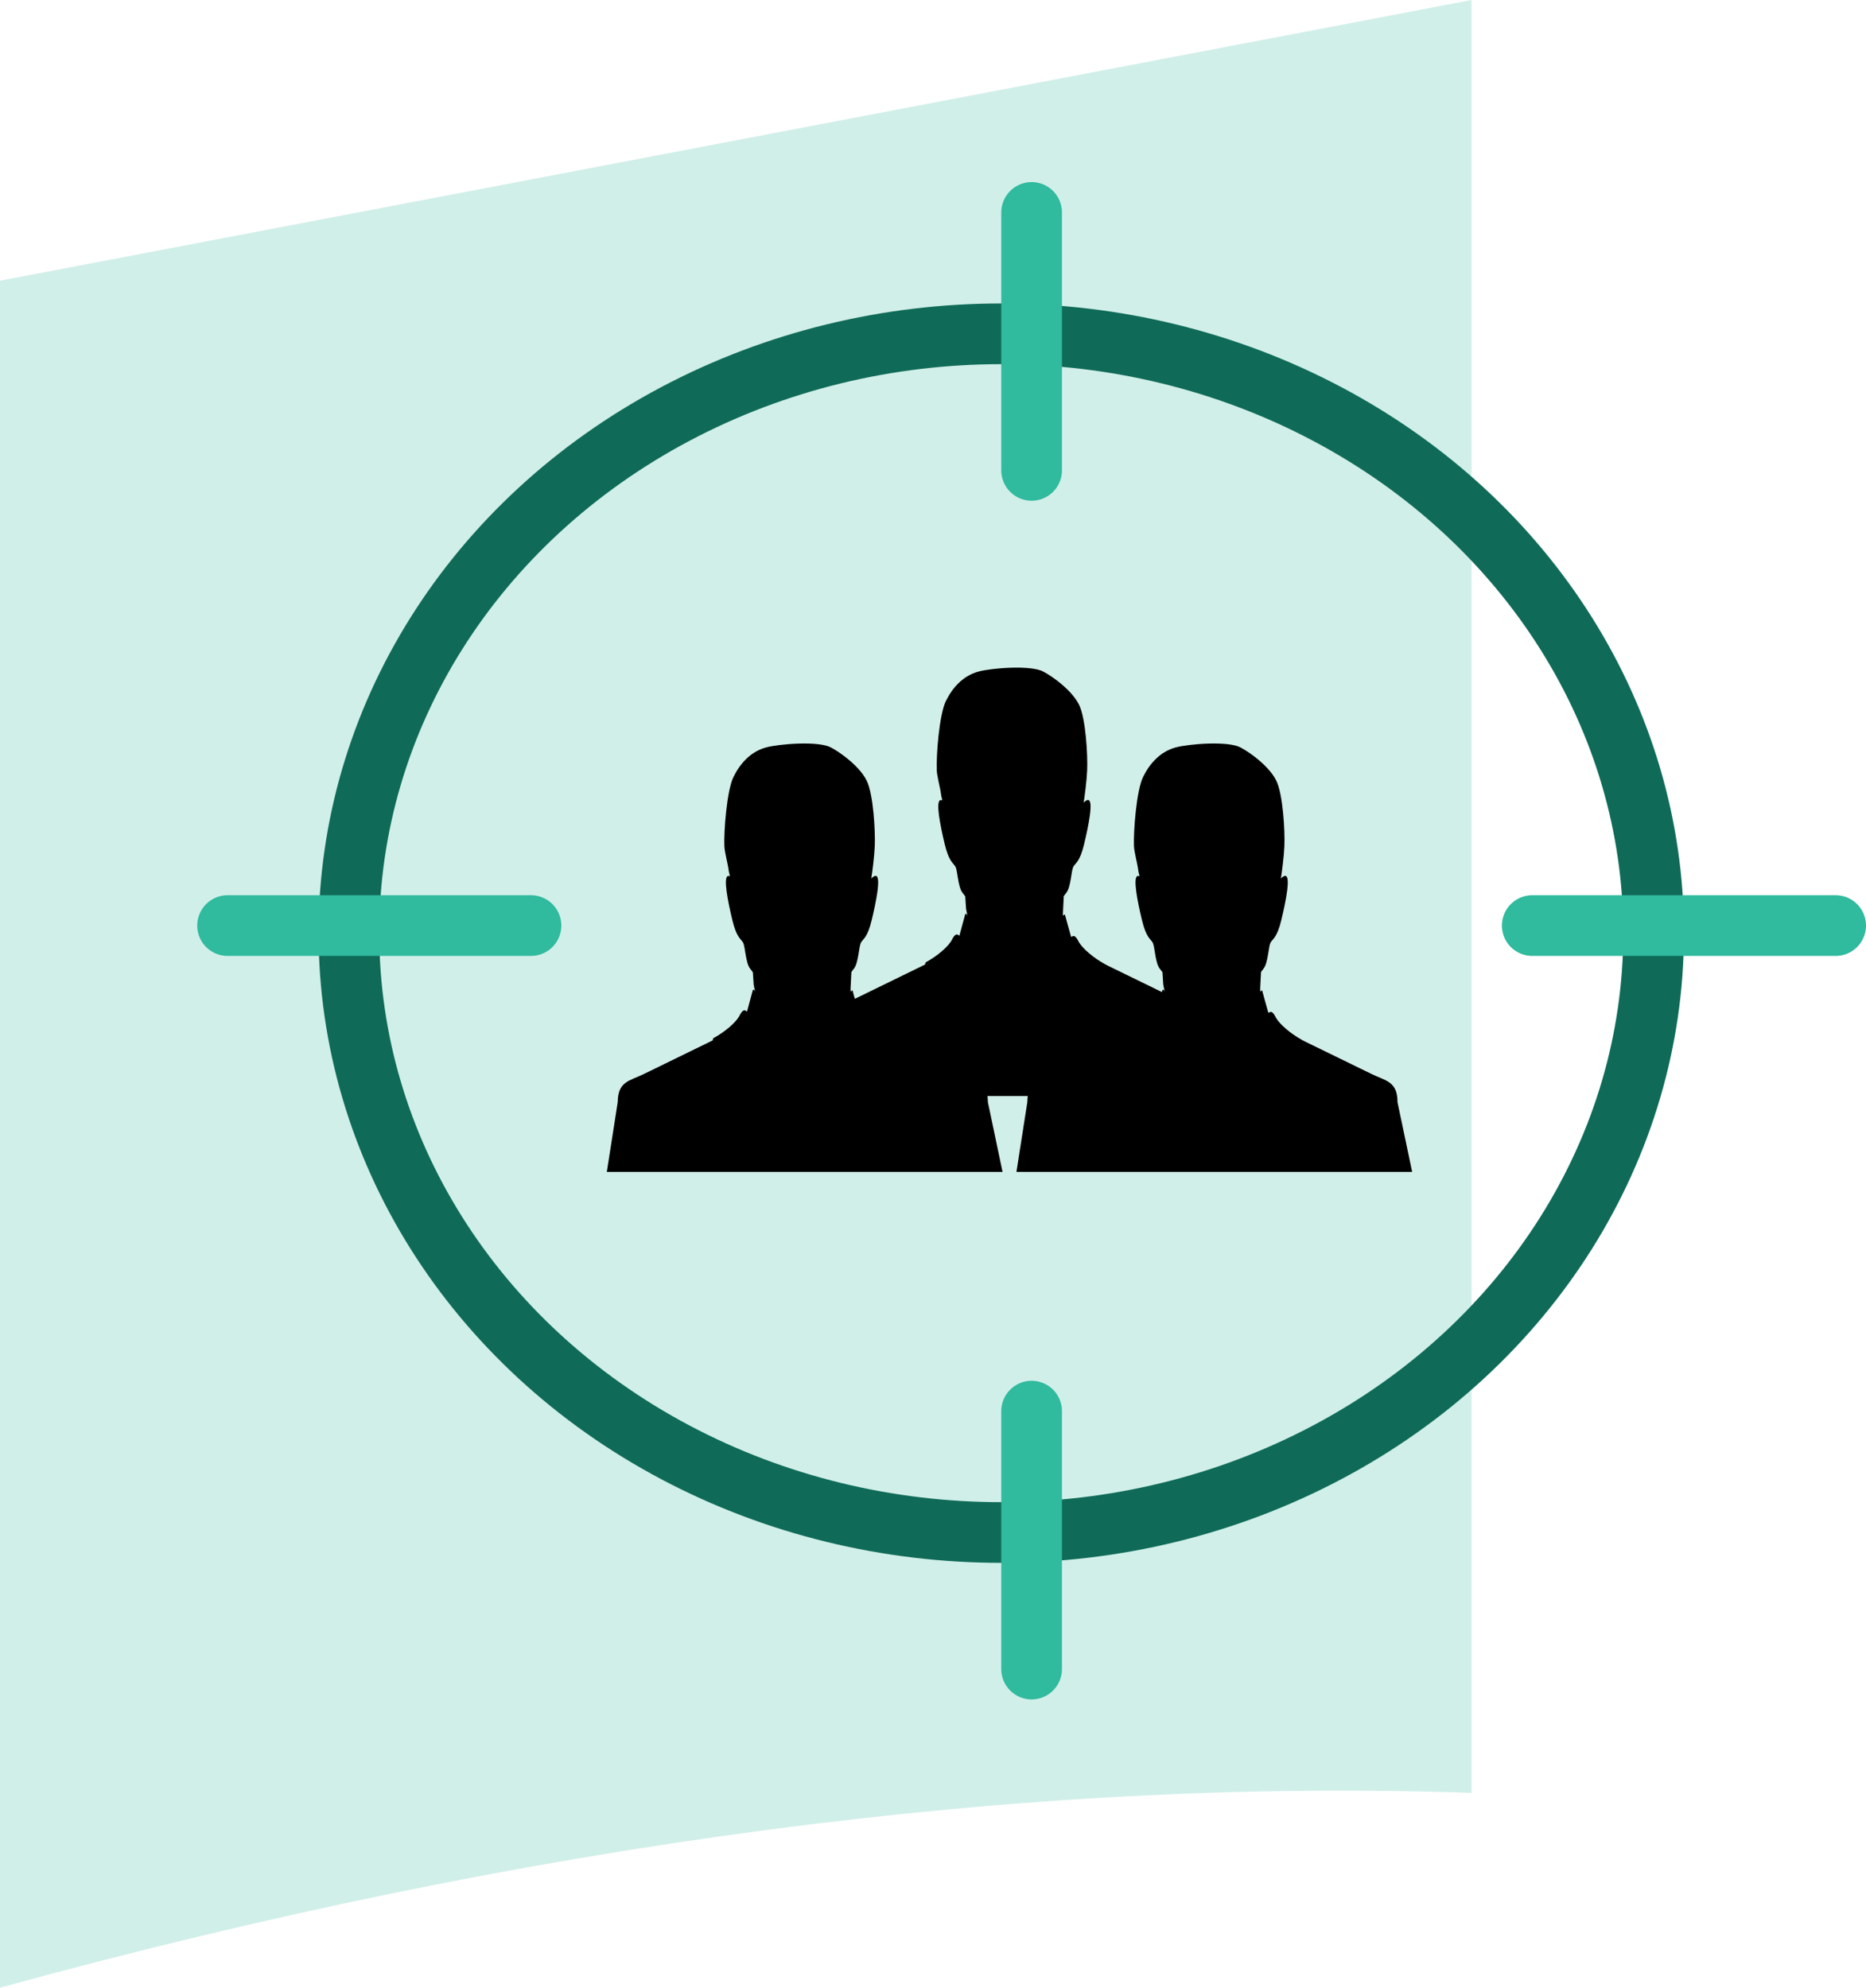 <?xml version="1.0" encoding="UTF-8"?>
<svg width="123px" height="131px" viewBox="0 0 123 131" version="1.1" xmlns="http://www.w3.org/2000/svg" xmlns:xlink="http://www.w3.org/1999/xlink">
    <!-- Generator: Sketch 55.2 (78181) - https://sketchapp.com -->
    <title>empty-segment-icon</title>
    <desc>Created with Sketch.</desc>
    <g id="Audience" stroke="none" stroke-width="1" fill="none" fill-rule="evenodd">
        <g id="Final-Empty-Segment-Audience" transform="translate(-761, -237)">
            <g id="empty-segment-icon" transform="translate(761, 237)">
                <path d="M0,18.499 L97,0 L97,118.164 C82.211,117.649 66.695,118.467 50.453,120.616 C34.211,122.765 17.393,126.227 0,131 L0,18.499 Z" id="Rectangle-62" fill="#D1EFE9" fill-rule="nonzero"></path>
                <path d="M79.118,67.618 C79.113,66.264 78.333,66.233 77.402,65.779 L73.054,63.658 C72.978,63.621 72.904,63.583 72.831,63.543 L72.831,63.541 C72.058,63.114 71.376,62.522 71.125,62.104 L71.115,62.091 L71.113,62.084 C71.098,62.059 71.083,62.03 71.07,62.005 L71.06,61.982 L71.057,61.976 L71.048,61.963 L71.048,61.961 C70.932,61.75 70.815,61.655 70.717,61.696 L70.71,61.699 L70.708,61.701 L70.707,61.702 L70.701,61.706 L70.698,61.706 L70.692,61.713 C70.575,61.787 70.598,61.706 70.55,61.55 C70.432,61.161 70.239,60.425 70.209,60.318 C70.163,60.115 70.042,60.637 70.07,60.074 L70.121,59.06 C70.201,58.954 70.265,58.868 70.309,58.808 C70.593,58.415 70.612,57.372 70.753,57.118 C70.895,56.865 71.18,56.811 71.463,55.625 C71.747,54.443 72.093,52.753 71.728,52.724 C71.639,52.718 71.537,52.789 71.432,52.901 C71.497,52.466 71.632,51.482 71.662,50.754 C71.704,49.796 71.573,47.339 71.125,46.441 C70.845,45.878 70.281,45.321 69.719,44.886 C69.382,44.625 69.046,44.408 68.77,44.261 C67.951,43.819 65.368,44.022 64.492,44.261 C63.496,44.532 62.798,45.294 62.352,46.196 C61.906,47.097 61.708,49.799 61.747,50.757 C61.766,51.187 61.977,51.912 62.031,52.355 C62.061,52.585 62.089,52.588 62.113,52.752 C62.076,52.733 62.04,52.726 62.007,52.728 C61.641,52.755 61.987,54.446 62.271,55.629 C62.554,56.811 62.838,56.867 62.98,57.122 C63.122,57.375 63.143,58.418 63.426,58.812 C63.471,58.876 63.539,58.965 63.625,59.074 L63.68,59.903 L63.775,60.364 C63.731,60.232 63.644,60.147 63.605,60.319 C63.482,60.771 63.359,61.223 63.238,61.675 C63.225,61.652 63.205,61.639 63.183,61.637 C63.064,61.51 62.904,61.619 62.759,61.914 C62.545,62.351 61.834,62.978 61.009,63.431 L60.997,63.485 L60.984,63.541 L60.98,63.564 C60.916,63.597 60.85,63.632 60.783,63.663 L56.436,65.785 C55.506,66.237 54.726,66.27 54.72,67.624 L54,72.234 L80.084,72.234 L79.115,67.624 L79.118,67.618 Z" id="Shape" fill="#000000" fill-rule="nonzero"></path>
                <path d="M92.118,72.618 C92.113,71.264 91.333,71.233 90.402,70.779 L86.054,68.658 C85.978,68.621 85.904,68.583 85.831,68.543 L85.831,68.541 C85.058,68.114 84.376,67.522 84.125,67.104 L84.115,67.091 L84.113,67.084 C84.098,67.059 84.083,67.03 84.07,67.005 L84.06,66.982 L84.057,66.976 L84.048,66.963 L84.048,66.961 C83.932,66.75 83.815,66.655 83.717,66.696 L83.71,66.699 L83.708,66.701 L83.707,66.702 L83.701,66.706 L83.698,66.706 L83.692,66.713 C83.575,66.787 83.598,66.706 83.55,66.55 C83.432,66.161 83.239,65.425 83.209,65.318 C83.163,65.115 83.042,65.637 83.07,65.074 L83.121,64.06 C83.201,63.954 83.265,63.868 83.309,63.808 C83.593,63.415 83.612,62.372 83.753,62.118 C83.895,61.865 84.18,61.811 84.463,60.625 C84.747,59.443 85.093,57.753 84.728,57.724 C84.639,57.718 84.537,57.789 84.432,57.901 C84.497,57.466 84.632,56.482 84.662,55.754 C84.704,54.796 84.573,52.339 84.125,51.441 C83.845,50.878 83.281,50.321 82.719,49.886 C82.382,49.625 82.046,49.408 81.77,49.261 C80.951,48.819 78.368,49.022 77.492,49.261 C76.496,49.532 75.798,50.294 75.352,51.196 C74.906,52.097 74.708,54.799 74.747,55.757 C74.766,56.187 74.977,56.912 75.031,57.355 C75.061,57.585 75.089,57.588 75.113,57.752 C75.076,57.733 75.04,57.726 75.007,57.728 C74.641,57.755 74.987,59.446 75.271,60.629 C75.554,61.811 75.838,61.867 75.98,62.122 C76.122,62.375 76.143,63.418 76.426,63.812 C76.471,63.876 76.539,63.965 76.625,64.074 L76.68,64.903 L76.775,65.364 C76.731,65.232 76.644,65.147 76.605,65.319 C76.482,65.771 76.359,66.223 76.238,66.675 C76.225,66.652 76.205,66.639 76.183,66.637 C76.064,66.51 75.904,66.619 75.759,66.914 C75.545,67.351 74.834,67.978 74.009,68.431 L73.997,68.485 L73.984,68.541 L73.98,68.564 C73.916,68.597 73.85,68.632 73.783,68.663 L69.436,70.785 C68.506,71.237 67.726,71.27 67.72,72.624 L67,77.234 L93.084,77.234 L92.115,72.624 L92.118,72.618 Z" id="Shape" fill="#000000" fill-rule="nonzero"></path>
                <path d="M65.118,72.618 C65.113,71.264 64.333,71.233 63.402,70.779 L59.054,68.658 C58.978,68.621 58.904,68.583 58.831,68.543 L58.831,68.541 C58.058,68.114 57.376,67.522 57.125,67.104 L57.115,67.091 L57.113,67.084 C57.098,67.059 57.083,67.03 57.07,67.005 L57.06,66.982 L57.057,66.976 L57.048,66.963 L57.048,66.961 C56.932,66.75 56.815,66.655 56.717,66.696 L56.71,66.699 L56.708,66.701 L56.707,66.702 L56.701,66.706 L56.698,66.706 L56.692,66.713 C56.575,66.787 56.598,66.706 56.55,66.55 C56.432,66.161 56.239,65.425 56.209,65.318 C56.163,65.115 56.042,65.637 56.07,65.074 L56.121,64.06 C56.201,63.954 56.265,63.868 56.309,63.808 C56.593,63.415 56.612,62.372 56.753,62.118 C56.895,61.865 57.18,61.811 57.463,60.625 C57.747,59.443 58.093,57.753 57.728,57.724 C57.639,57.718 57.537,57.789 57.432,57.901 C57.497,57.466 57.632,56.482 57.662,55.754 C57.704,54.796 57.573,52.339 57.125,51.441 C56.845,50.878 56.281,50.321 55.719,49.886 C55.382,49.625 55.046,49.408 54.77,49.261 C53.951,48.819 51.368,49.022 50.492,49.261 C49.496,49.532 48.798,50.294 48.352,51.196 C47.906,52.097 47.708,54.799 47.747,55.757 C47.766,56.187 47.977,56.912 48.031,57.355 C48.061,57.585 48.089,57.588 48.113,57.752 C48.076,57.733 48.04,57.726 48.007,57.728 C47.641,57.755 47.987,59.446 48.271,60.629 C48.554,61.811 48.838,61.867 48.98,62.122 C49.122,62.375 49.143,63.418 49.426,63.812 C49.471,63.876 49.539,63.965 49.625,64.074 L49.68,64.903 L49.775,65.364 C49.731,65.232 49.644,65.147 49.605,65.319 C49.482,65.771 49.359,66.223 49.238,66.675 C49.225,66.652 49.205,66.639 49.183,66.637 C49.064,66.51 48.904,66.619 48.759,66.914 C48.545,67.351 47.834,67.978 47.009,68.431 L46.997,68.485 L46.984,68.541 L46.98,68.564 C46.916,68.597 46.85,68.632 46.783,68.663 L42.436,70.785 C41.506,71.237 40.726,71.27 40.72,72.624 L40,77.234 L66.084,77.234 L65.115,72.624 L65.118,72.618 Z" id="Shape" fill="#000000" fill-rule="nonzero"></path>
                <ellipse id="Oval" stroke="#0F6B58" stroke-width="4" stroke-linecap="round" stroke-linejoin="round" cx="66" cy="61.5" rx="43" ry="39.5"></ellipse>
                <path d="M68,14 L68,31" id="Shape" stroke="#30BA9E" stroke-width="4" stroke-linecap="round" stroke-linejoin="round"></path>
                <path d="M35,61 L15,61" id="Shape" stroke="#30BA9E" stroke-width="4" stroke-linecap="round" stroke-linejoin="round"></path>
                <path d="M68,93 L68,110" id="Shape" stroke="#30BA9E" stroke-width="4" stroke-linecap="round" stroke-linejoin="round"></path>
                <path d="M101,61 L121,61" id="Shape" stroke="#30BA9E" stroke-width="4" stroke-linecap="round" stroke-linejoin="round"></path>
            </g>
        </g>
    </g>
</svg>